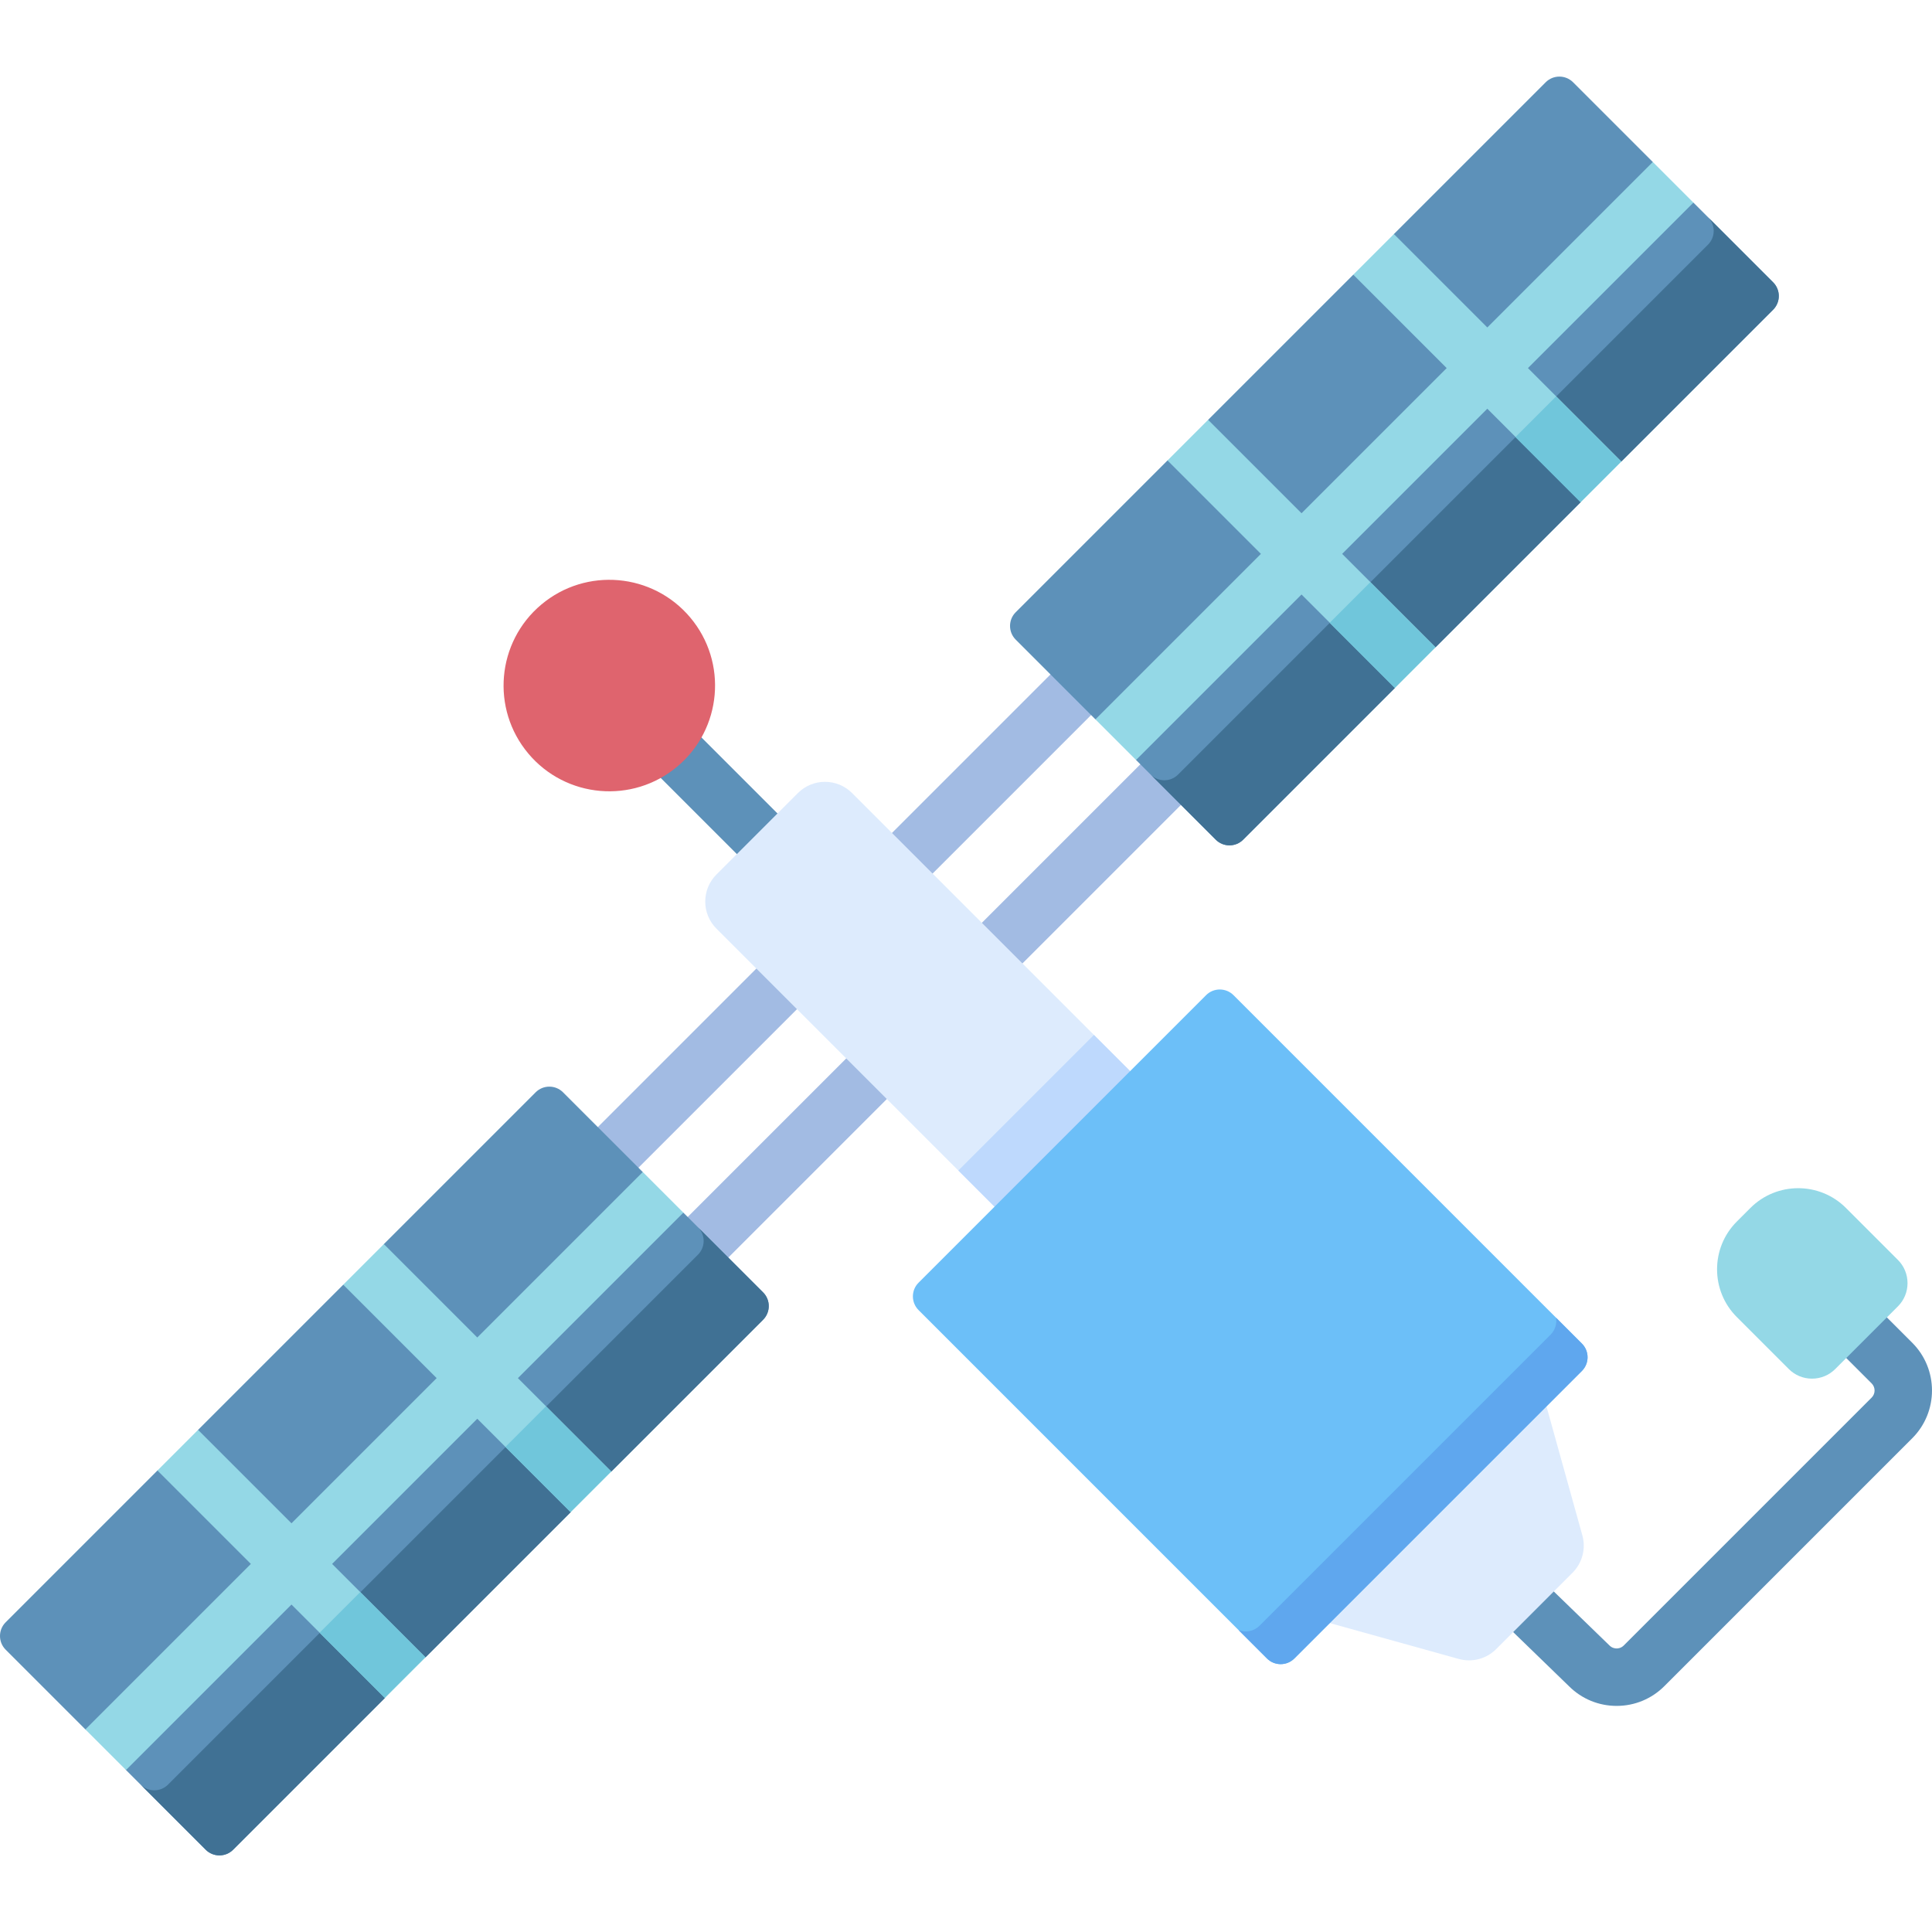 <svg id="Capa_1" enable-background="new 0 0 512 512" height="512" viewBox="0 0 512 512" width="512" xmlns="http://www.w3.org/2000/svg"><g><g fill="#a2bbe3"><path d="m260.543 262.585c-1.948 0-3.896-.743-5.383-2.229-2.972-2.973-2.972-7.792 0-10.765l56.298-56.297c2.973-2.972 7.792-2.97 10.765 0 2.972 2.973 2.972 7.792 0 10.765l-56.298 56.297c-1.485 1.486-3.434 2.229-5.382 2.229z"/><path d="m236.727 238.769c-1.949 0-3.896-.743-5.383-2.229-2.972-2.973-2.972-7.792 0-10.765l56.298-56.297c2.974-2.972 7.793-2.97 10.765 0 2.972 2.973 2.972 7.792 0 10.765l-56.297 56.297c-1.487 1.485-3.435 2.229-5.383 2.229z"/></g><path d="m322.186 222.523-21.122-21.122-.928-9.928-9.838-.838-21.122-21.122c-2.007-2.007-2.007-5.26 0-7.267l40.221-40.22 10.669-.669.097-10.097 38.471-38.471 9.64-.64 1.125-10.125 40.22-40.22c2.007-2.007 5.26-2.007 7.267 0l21.122 21.122.999 8.999 9.766 1.766 21.122 21.122c2.007 2.007 2.007 5.26 0 7.267l-40.22 40.22-10.758.758-.008 10.008-38.471 38.471-10.982-.018.217 10.783-40.22 40.22c-2.006 2.008-5.26 2.008-7.267.001z" fill="#5d91b9"/><path d="m469.896 74.813-17.253-17.253c2.007 2.007 2.007 5.26 0 7.267l-140.443 140.443c-2.007 2.007-5.26 2.007-7.267 0l17.253 17.253c2.007 2.007 5.26 2.007 7.267 0l40.22-40.22-.137-11.016 10.902.251 38.471-38.471-4.486-15.514 15.252 4.748 40.22-40.22c2.008-2.007 2.008-5.261.001-7.268z" fill="#407194"/><g fill="#a2bbe3"><path d="m172.07 351.058c-1.948 0-3.896-.743-5.383-2.229-2.972-2.973-2.972-7.792 0-10.765l57.57-57.57c2.973-2.971 7.792-2.971 10.765 0 2.972 2.973 2.972 7.792 0 10.765l-57.57 57.57c-1.486 1.486-3.434 2.229-5.382 2.229z"/><path d="m145.91 329.586c-1.948 0-3.896-.743-5.383-2.229-2.972-2.973-2.972-7.792 0-10.765l59.914-59.914c2.973-2.971 7.792-2.971 10.765 0 2.972 2.973 2.972 7.792 0 10.765l-59.914 59.914c-1.486 1.486-3.434 2.229-5.382 2.229z"/></g><path d="m200.659 228.57c-1.947 0-3.896-.743-5.383-2.229l-22.139-22.139c-2.972-2.973-2.972-7.792 0-10.765 2.973-2.971 7.792-2.971 10.765 0l22.139 22.139c2.972 2.973 2.972 7.792 0 10.765-1.486 1.486-3.434 2.229-5.382 2.229z" fill="#5d91b9"/><path d="m404.921 97.545 43.854-43.854-10.766-10.765-43.854 43.854-24.755-24.755-10.765 10.765 24.755 24.755-38.471 38.472-24.756-24.756-10.765 10.766 24.755 24.755-43.854 43.854 10.765 10.765 43.855-43.854 24.755 24.756 10.765-10.766-24.755-24.755 38.471-38.471 24.756 24.755 10.765-10.765z" fill="#94d8e6"/><g fill="#70c6db"><path d="m408.055 106.857h15.224v24.399h-15.224z" transform="matrix(.707 -.707 .707 .707 37.56 328.792)"/><path d="m358.818 156.094h15.224v24.399h-15.224z" transform="matrix(.707 -.707 .707 .707 -11.678 308.393)"/></g><ellipse cx="161.44" cy="181.739" fill="#df646e" rx="28.021" ry="28.021" transform="matrix(.766 -.643 .643 .766 -79.047 146.274)"/><path d="m428.426 452.081c-4.756 0-9.229-1.844-12.602-5.193l-23.684-22.961c-3.018-2.926-3.092-7.744-.167-10.763 2.925-3.017 7.743-3.093 10.763-.167 0 0 23.777 23.052 23.805 23.08.679.679 1.472.781 1.884.781s1.206-.102 1.885-.782l65.693-65.693c1.04-1.039 1.04-2.73 0-3.77l-10.312-10.313c-2.972-2.973-2.972-7.792 0-10.765 2.973-2.971 7.792-2.971 10.765 0l10.313 10.313c6.974 6.976 6.973 18.325 0 25.3l-65.693 65.693c-3.379 3.378-7.872 5.24-12.65 5.24z" fill="#5d91b9"/><path d="m502.961 333.887-13.772-13.772c-6.975-6.977-18.329-6.977-25.305 0l-3.613 3.613c-6.977 6.976-6.977 18.328 0 25.305l13.772 13.772c1.645 1.645 3.833 2.552 6.159 2.552 2.327 0 4.514-.907 6.16-2.552l16.599-16.599c1.645-1.645 2.552-3.833 2.552-6.16 0-2.326-.907-4.513-2.552-6.159z" fill="#94d8e6"/><path d="m386.593 439.641-34.187-9.511 19.112-39.41 38.312-18.015 9.511 34.187c.981 3.527-.013 7.308-2.601 9.896l-20.251 20.251c-2.588 2.589-6.369 3.583-9.896 2.602z" fill="#ddebfd"/><path d="m263.559 319.795-73.691-73.691c-3.963-3.963-3.963-10.389 0-14.353l21.585-21.585c3.963-3.963 10.389-3.963 14.353 0l73.691 73.691-5.257 31.024z" fill="#ddebfd"/><path d="m263.559 319.795 30.679-4.913 5.258-31.025-9.593-9.592-35.937 35.937z" fill="#bed9fd"/><path d="m243.432 347.189 92.324 92.324c2.007 2.007 5.26 2.007 7.267 0l76.191-76.191c2.007-2.007 2.007-5.26 0-7.267l-92.324-92.324c-2.007-2.007-5.26-2.007-7.267 0l-76.191 76.191c-2.007 2.007-2.007 5.26 0 7.267z" fill="#6cbff8"/><path d="m419.214 356.055-6.84-6.84c.246 1.584-.226 3.259-1.447 4.48l-77.14 77.14c-1.498 1.498-3.679 1.882-5.538 1.172l7.506 7.506c2.007 2.007 5.26 2.007 7.267 0l76.191-76.191c2.008-2.007 2.008-5.26.001-7.267z" fill="#5fa7ee"/><path d="m202.226 342.488-21.124-21.124-9.702-2.702-1.063-8.063-21.124-21.124c-2.005-2.005-5.257-2.005-7.262 0l-40.223 40.223-3.253 9.253-7.513 1.513-38.472 38.472-2.873 8.873-7.892 1.892-40.22 40.22c-2.007 2.007-2.007 5.26 0 7.267l21.122 21.122 6.985 2.985 3.78 7.78 21.121 21.121c2.007 2.007 5.26 2.007 7.267 0l40.22-40.22 1.892-8.892 8.873-1.873 38.472-38.472 2.7-9.699 8.066-1.066 40.223-40.223c2.006-2.006 2.006-5.258 0-7.263z" fill="#5d91b9"/><path d="m202.226 342.488-17.253-17.253c2.005 2.005 2.005 5.257 0 7.262l-140.445 140.446c-2.007 2.006-5.26 2.006-7.267 0l17.253 17.253c2.007 2.006 5.26 2.006 7.267 0l40.22-40.22 1.42-9.42 9.345-1.345 38.472-38.472 2.067-8.067 8.699-2.699 40.223-40.223c2.005-2.005 2.005-5.257-.001-7.262z" fill="#407194"/><path d="m137.248 365.218 43.854-43.854-10.765-10.765-43.854 43.854-24.756-24.756-10.765 10.765 24.756 24.756-38.472 38.472-24.756-24.756-10.765 10.765 24.756 24.756-43.854 43.854 10.766 10.765 43.853-43.854 24.755 24.755 10.766-10.765-24.755-24.755 38.471-38.472 24.755 24.756 10.766-10.766z" fill="#94d8e6"/><g fill="#70c6db"><path d="m140.382 374.53h15.224v24.399h-15.224z" transform="matrix(.707 -.707 .707 .707 -230.112 217.918)"/><path d="m91.145 423.767h15.225v24.399h-15.225z" transform="matrix(.707 -.707 .707 .707 -279.355 197.532)"/></g></g></svg>